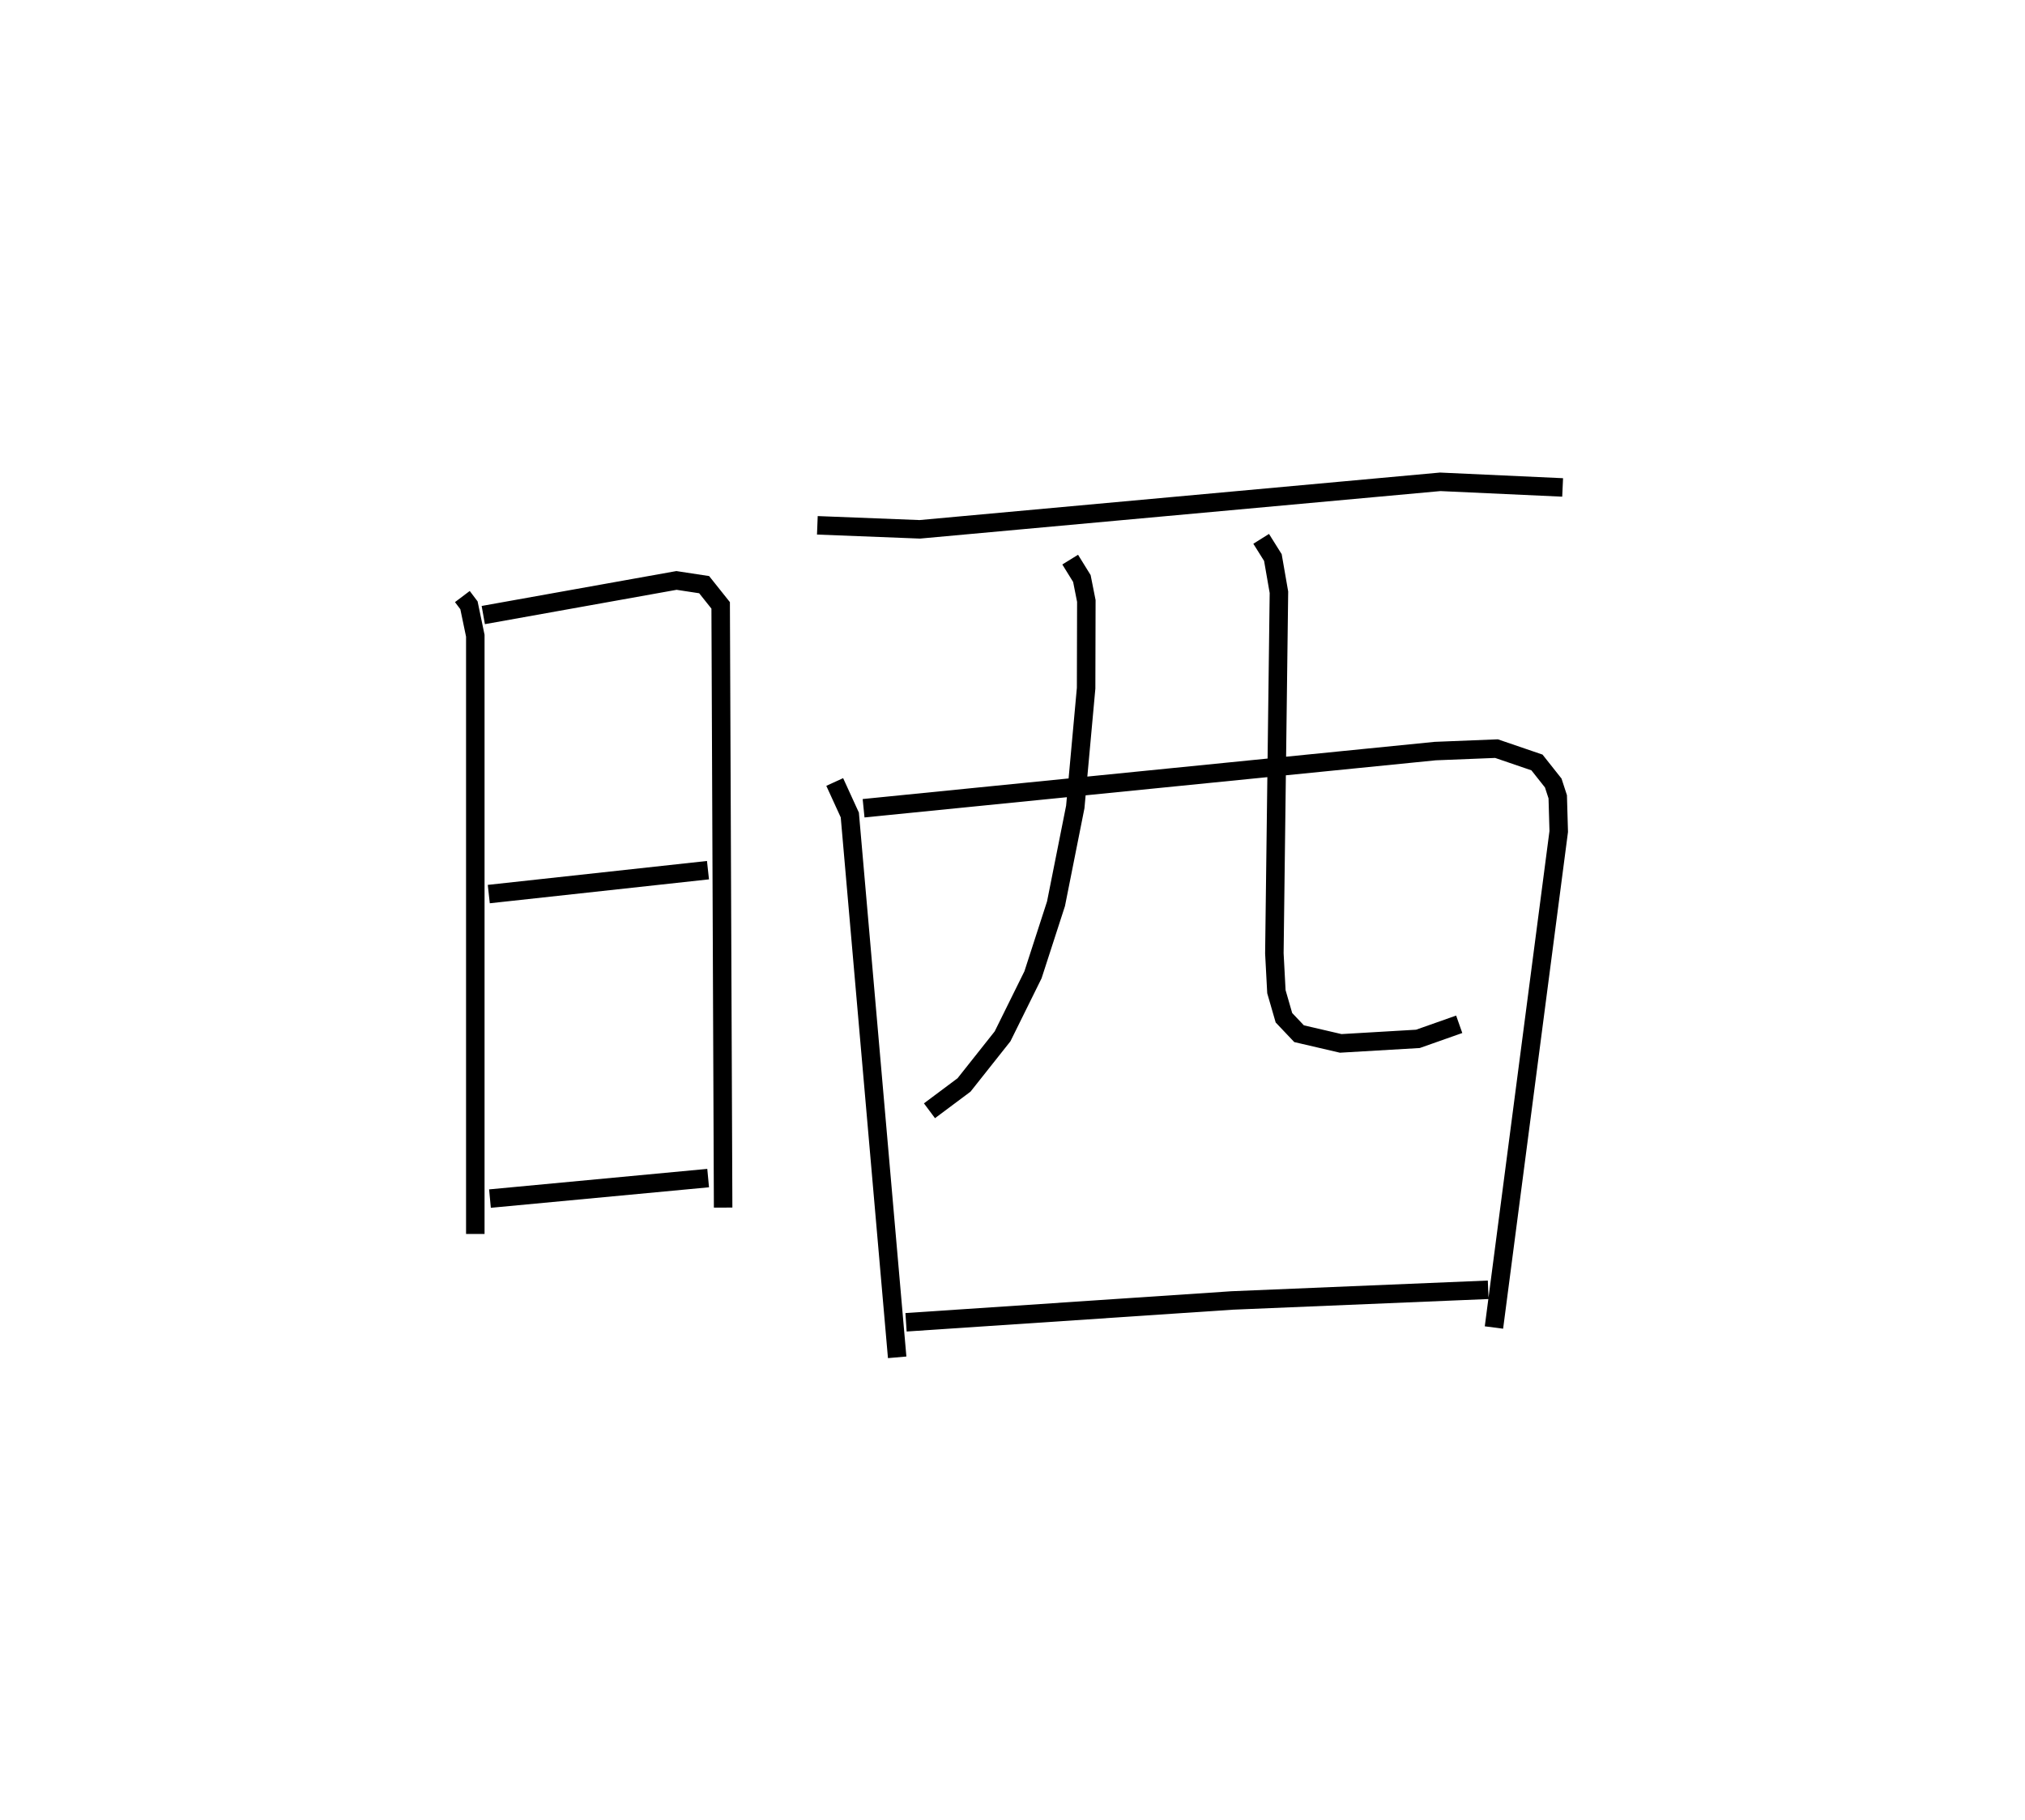 <?xml version="1.0" encoding="utf-8" ?>
<svg baseProfile="full" height="98.393" version="1.1" width="109.493" xmlns="http://www.w3.org/2000/svg" xmlns:ev="http://www.w3.org/2001/xml-events" xmlns:xlink="http://www.w3.org/1999/xlink"><defs /><rect fill="white" height="98.393" width="109.493" x="0" y="0" /><path d="M25,25 m0.0,0.0 m7.783827804530574e-08,7.257 l0.357,0.473 0.343,1.646 l0.0,32.347 m0.431,-33.465 l10.447,-1.872 1.496,0.228 l0.893,1.121 0.133,32.563 m-12.671,-16.953 l11.852,-1.293 m-11.788,17.759 l11.797,-1.109 m5.905,-35.297 l5.537,0.217 28.142,-2.569 l6.619,0.304 m-39.359,15.927 l0.816,1.784 2.561,29.326 m-1.816,-29.69 l30.902,-3.091 3.32,-0.133 l2.188,0.748 0.88,1.111 l0.243,0.745 0.054,1.876 l-3.503,26.822 m-22.913,-41.522 l0.632,1.022 0.241,1.214 l-0.012,4.717 -0.586,6.422 l-1.042,5.233 -1.244,3.841 l-1.646,3.329 -2.083,2.628 l-1.869,1.396 m17.935,-30.926 l0.634,1.012 0.327,1.877 l-0.247,19.526 0.11,2.072 l0.407,1.409 0.819,0.863 l2.252,0.524 4.174,-0.245 l2.233,-0.788 m-29.911,16.114 l17.621,-1.18 13.857,-0.578 " fill="none" stroke="black" stroke-width="1" /></svg>
